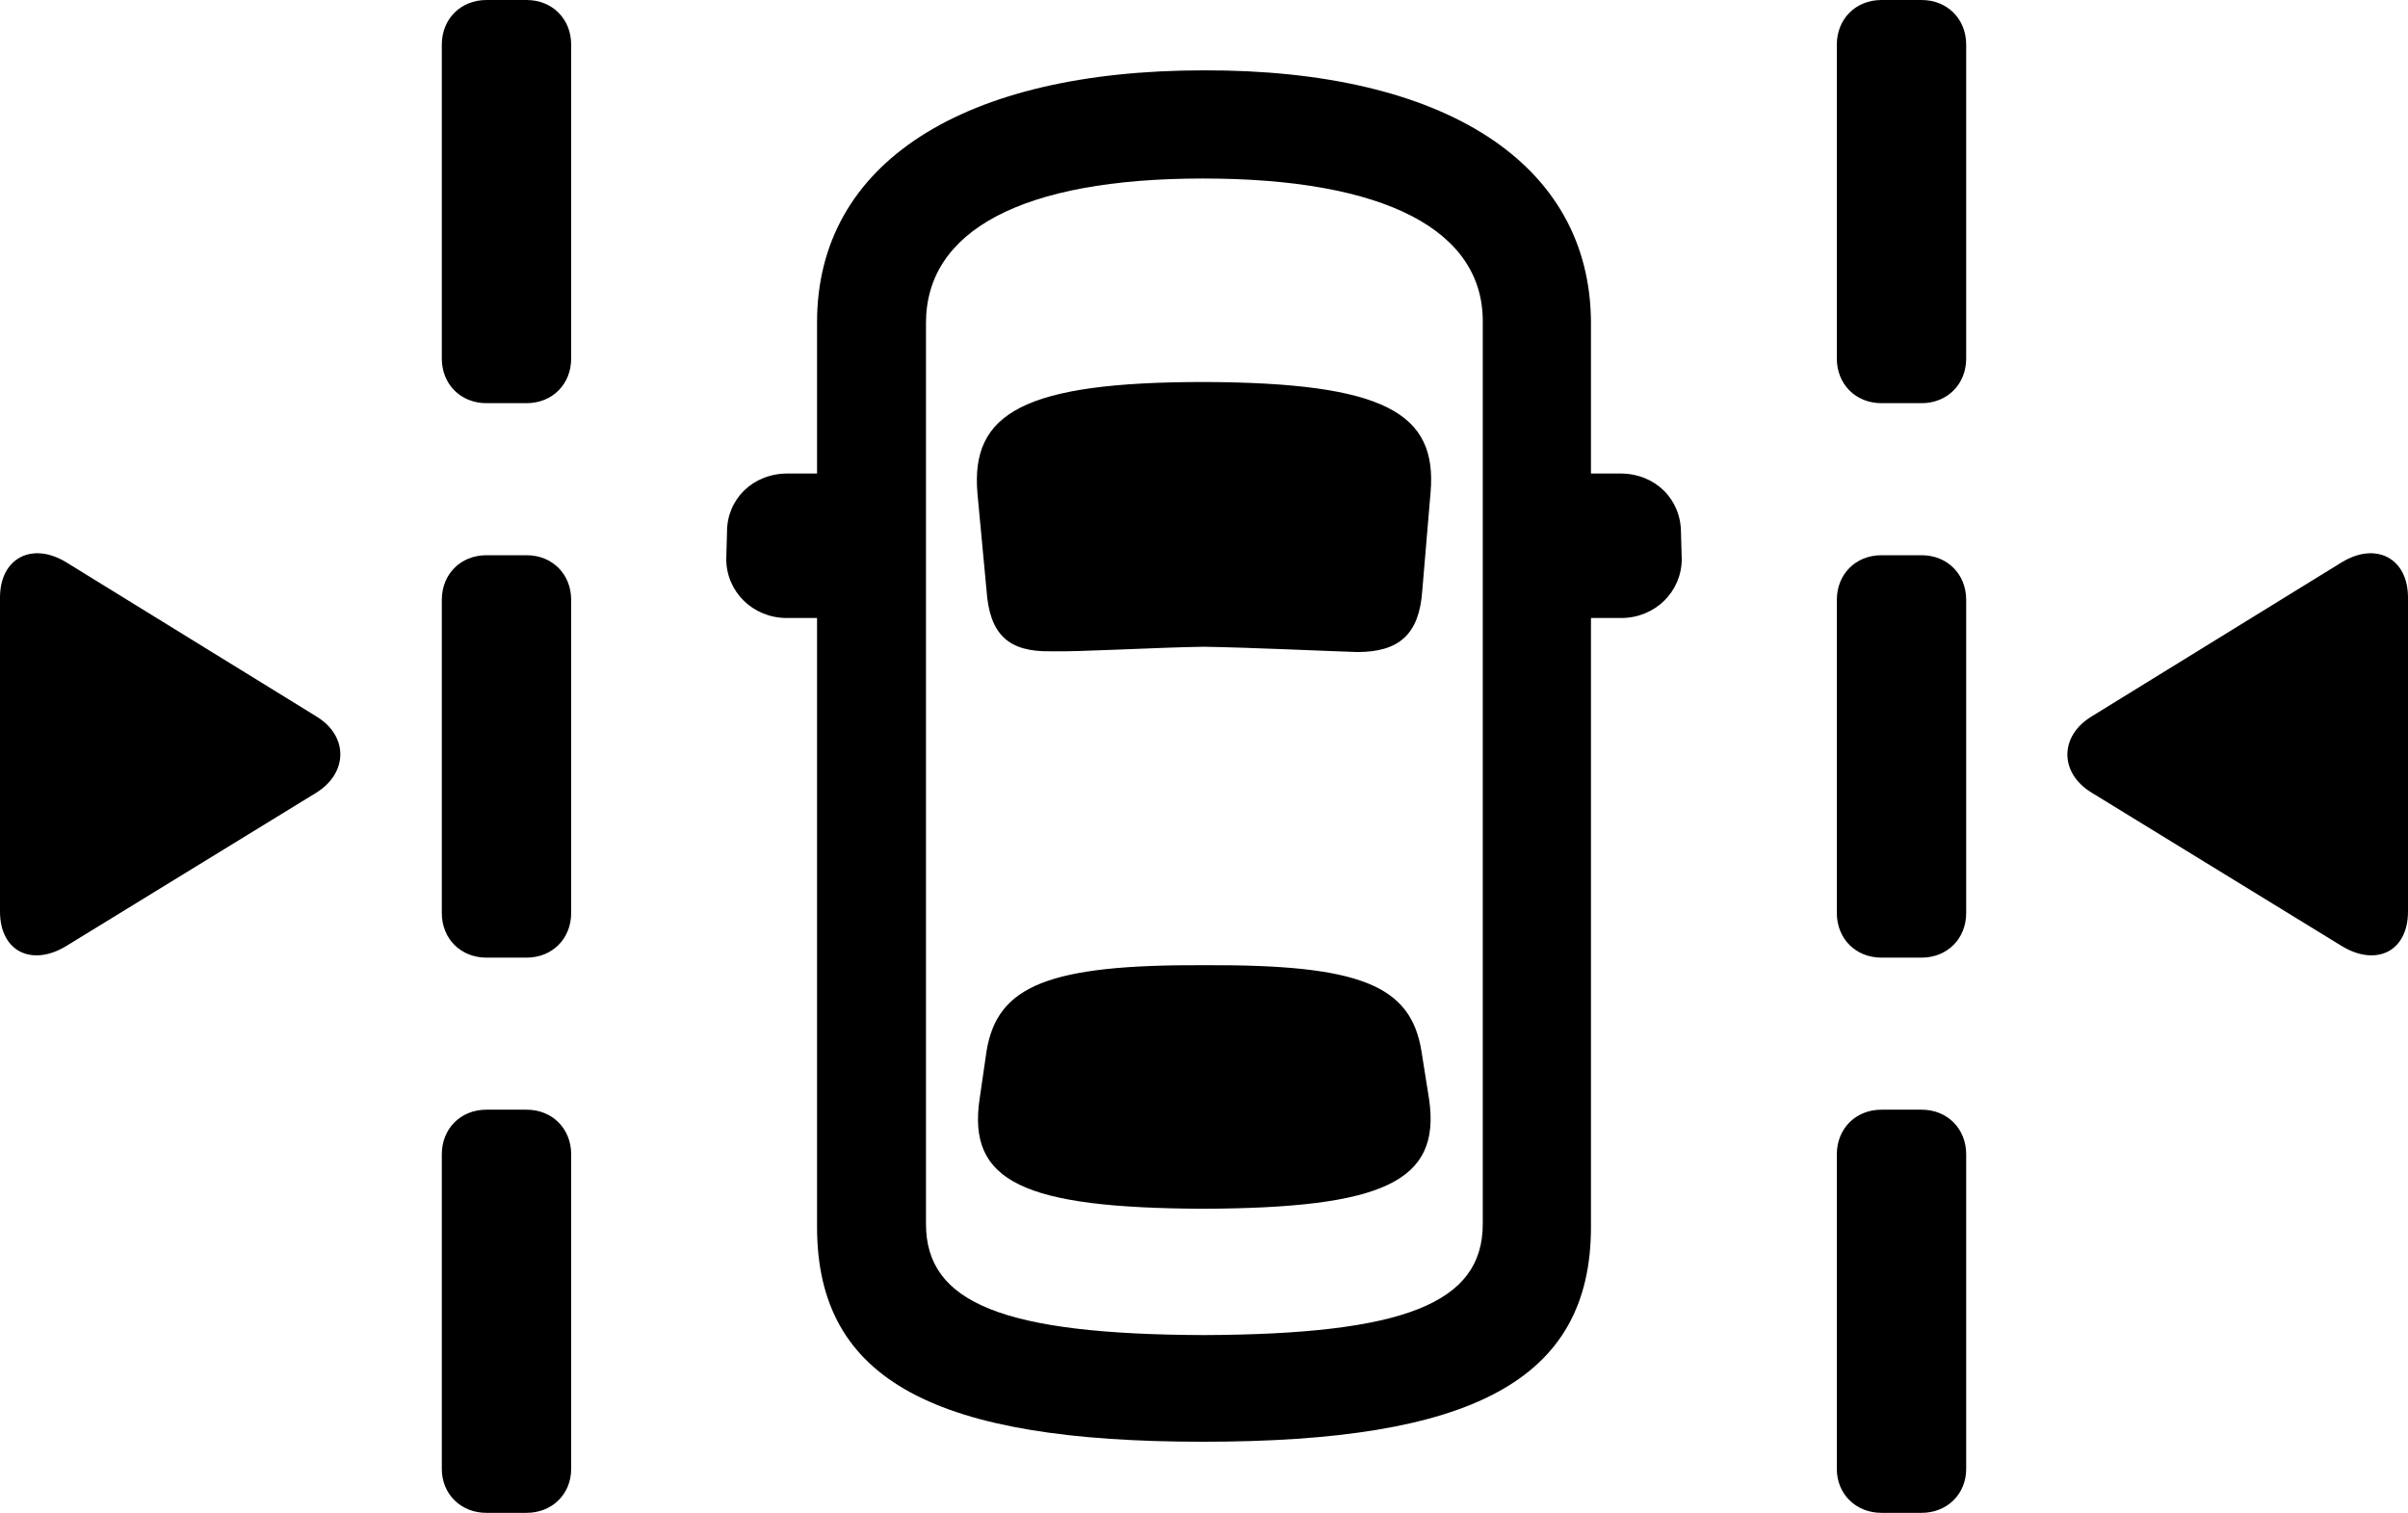 <?xml version="1.0" encoding="UTF-8" standalone="no"?>
<svg xmlns="http://www.w3.org/2000/svg"
     width="1554.199" height="976.562"
     viewBox="0 0 1554.199 976.562"
     fill="currentColor">
  <path d="M313.968 260.252H339.848C356.448 260.252 368.648 248.042 368.648 231.442V28.812C368.648 12.202 356.448 0.002 339.848 0.002H313.968C297.368 0.002 285.158 12.202 285.158 28.812V231.442C285.158 248.042 297.368 260.252 313.968 260.252ZM1214.358 260.252H1240.238C1256.838 260.252 1269.038 248.042 1269.038 231.442V28.812C1269.038 12.202 1256.838 0.002 1240.238 0.002H1214.358C1197.758 0.002 1185.548 12.202 1185.548 28.812V231.442C1185.548 248.042 1197.758 260.252 1214.358 260.252ZM776.368 930.662C949.218 930.662 1026.858 891.602 1026.858 791.992V398.922H1046.388C1068.358 398.922 1085.448 381.832 1085.448 360.842L1084.958 343.752C1084.958 322.262 1068.358 305.662 1045.898 305.662H1026.858V208.012C1026.368 105.472 932.618 44.922 776.858 45.412C622.068 45.412 527.348 104.982 527.348 208.012V305.662H508.298C485.838 305.662 469.238 322.262 469.238 343.262L468.748 360.842C468.748 381.832 485.838 398.922 507.808 398.922H527.348V791.992C527.348 891.602 604.488 930.662 776.368 930.662ZM776.858 861.812C647.948 861.332 597.658 841.312 597.658 790.042V208.492C597.658 148.922 659.668 115.232 776.368 115.232C894.528 115.232 957.518 148.922 957.028 208.012V790.042C957.028 841.312 906.248 861.332 776.858 861.812ZM776.858 417.482C807.618 417.972 859.378 420.412 875.978 420.902C902.828 420.902 916.018 409.672 917.968 381.352L923.338 317.872C927.738 266.602 894.038 247.072 777.348 246.582C660.648 246.582 626.468 266.602 630.858 318.362L636.718 380.862C638.668 409.672 650.878 420.902 678.218 420.412C695.798 420.902 744.628 417.972 776.858 417.482ZM42.478 610.842L204.098 511.722C224.608 499.022 225.098 475.102 204.098 462.402L42.478 362.792C20.508 349.612 -0.002 360.352 -0.002 385.742V588.382C-0.002 614.262 20.508 624.022 42.478 610.842ZM1511.718 610.842C1533.688 624.022 1554.198 614.262 1554.198 588.382V385.742C1554.198 360.352 1533.688 349.612 1511.718 362.792L1350.098 462.402C1329.098 475.102 1329.098 499.022 1350.098 511.722ZM313.968 618.162H339.848C356.448 618.162 368.648 605.952 368.648 589.352V387.202C368.648 370.602 356.448 358.402 339.848 358.402H313.968C297.368 358.402 285.158 370.602 285.158 387.202V589.352C285.158 605.952 297.368 618.162 313.968 618.162ZM1214.358 618.162H1240.238C1256.838 618.162 1269.038 605.952 1269.038 589.352V387.202C1269.038 370.602 1256.838 358.402 1240.238 358.402H1214.358C1197.758 358.402 1185.548 370.602 1185.548 387.202V589.352C1185.548 605.952 1197.758 618.162 1214.358 618.162ZM776.858 780.272C893.068 779.782 930.178 762.692 922.368 709.472L917.478 678.712C910.648 635.742 877.438 622.562 777.348 623.042C676.758 622.562 643.558 636.232 636.718 678.712L632.328 708.982C624.028 763.182 661.128 779.782 776.858 780.272ZM313.968 976.562H339.848C356.448 976.562 368.648 964.352 368.648 948.242V745.122C368.648 728.512 356.448 716.312 339.848 716.312H313.968C297.368 716.312 285.158 728.512 285.158 745.122V948.242C285.158 964.352 297.368 976.562 313.968 976.562ZM1214.358 976.562H1240.238C1256.838 976.562 1269.038 964.352 1269.038 948.242V745.122C1269.038 728.512 1256.838 716.312 1240.238 716.312H1214.358C1197.758 716.312 1185.548 728.512 1185.548 745.122V948.242C1185.548 964.352 1197.758 976.562 1214.358 976.562Z"/>
</svg>